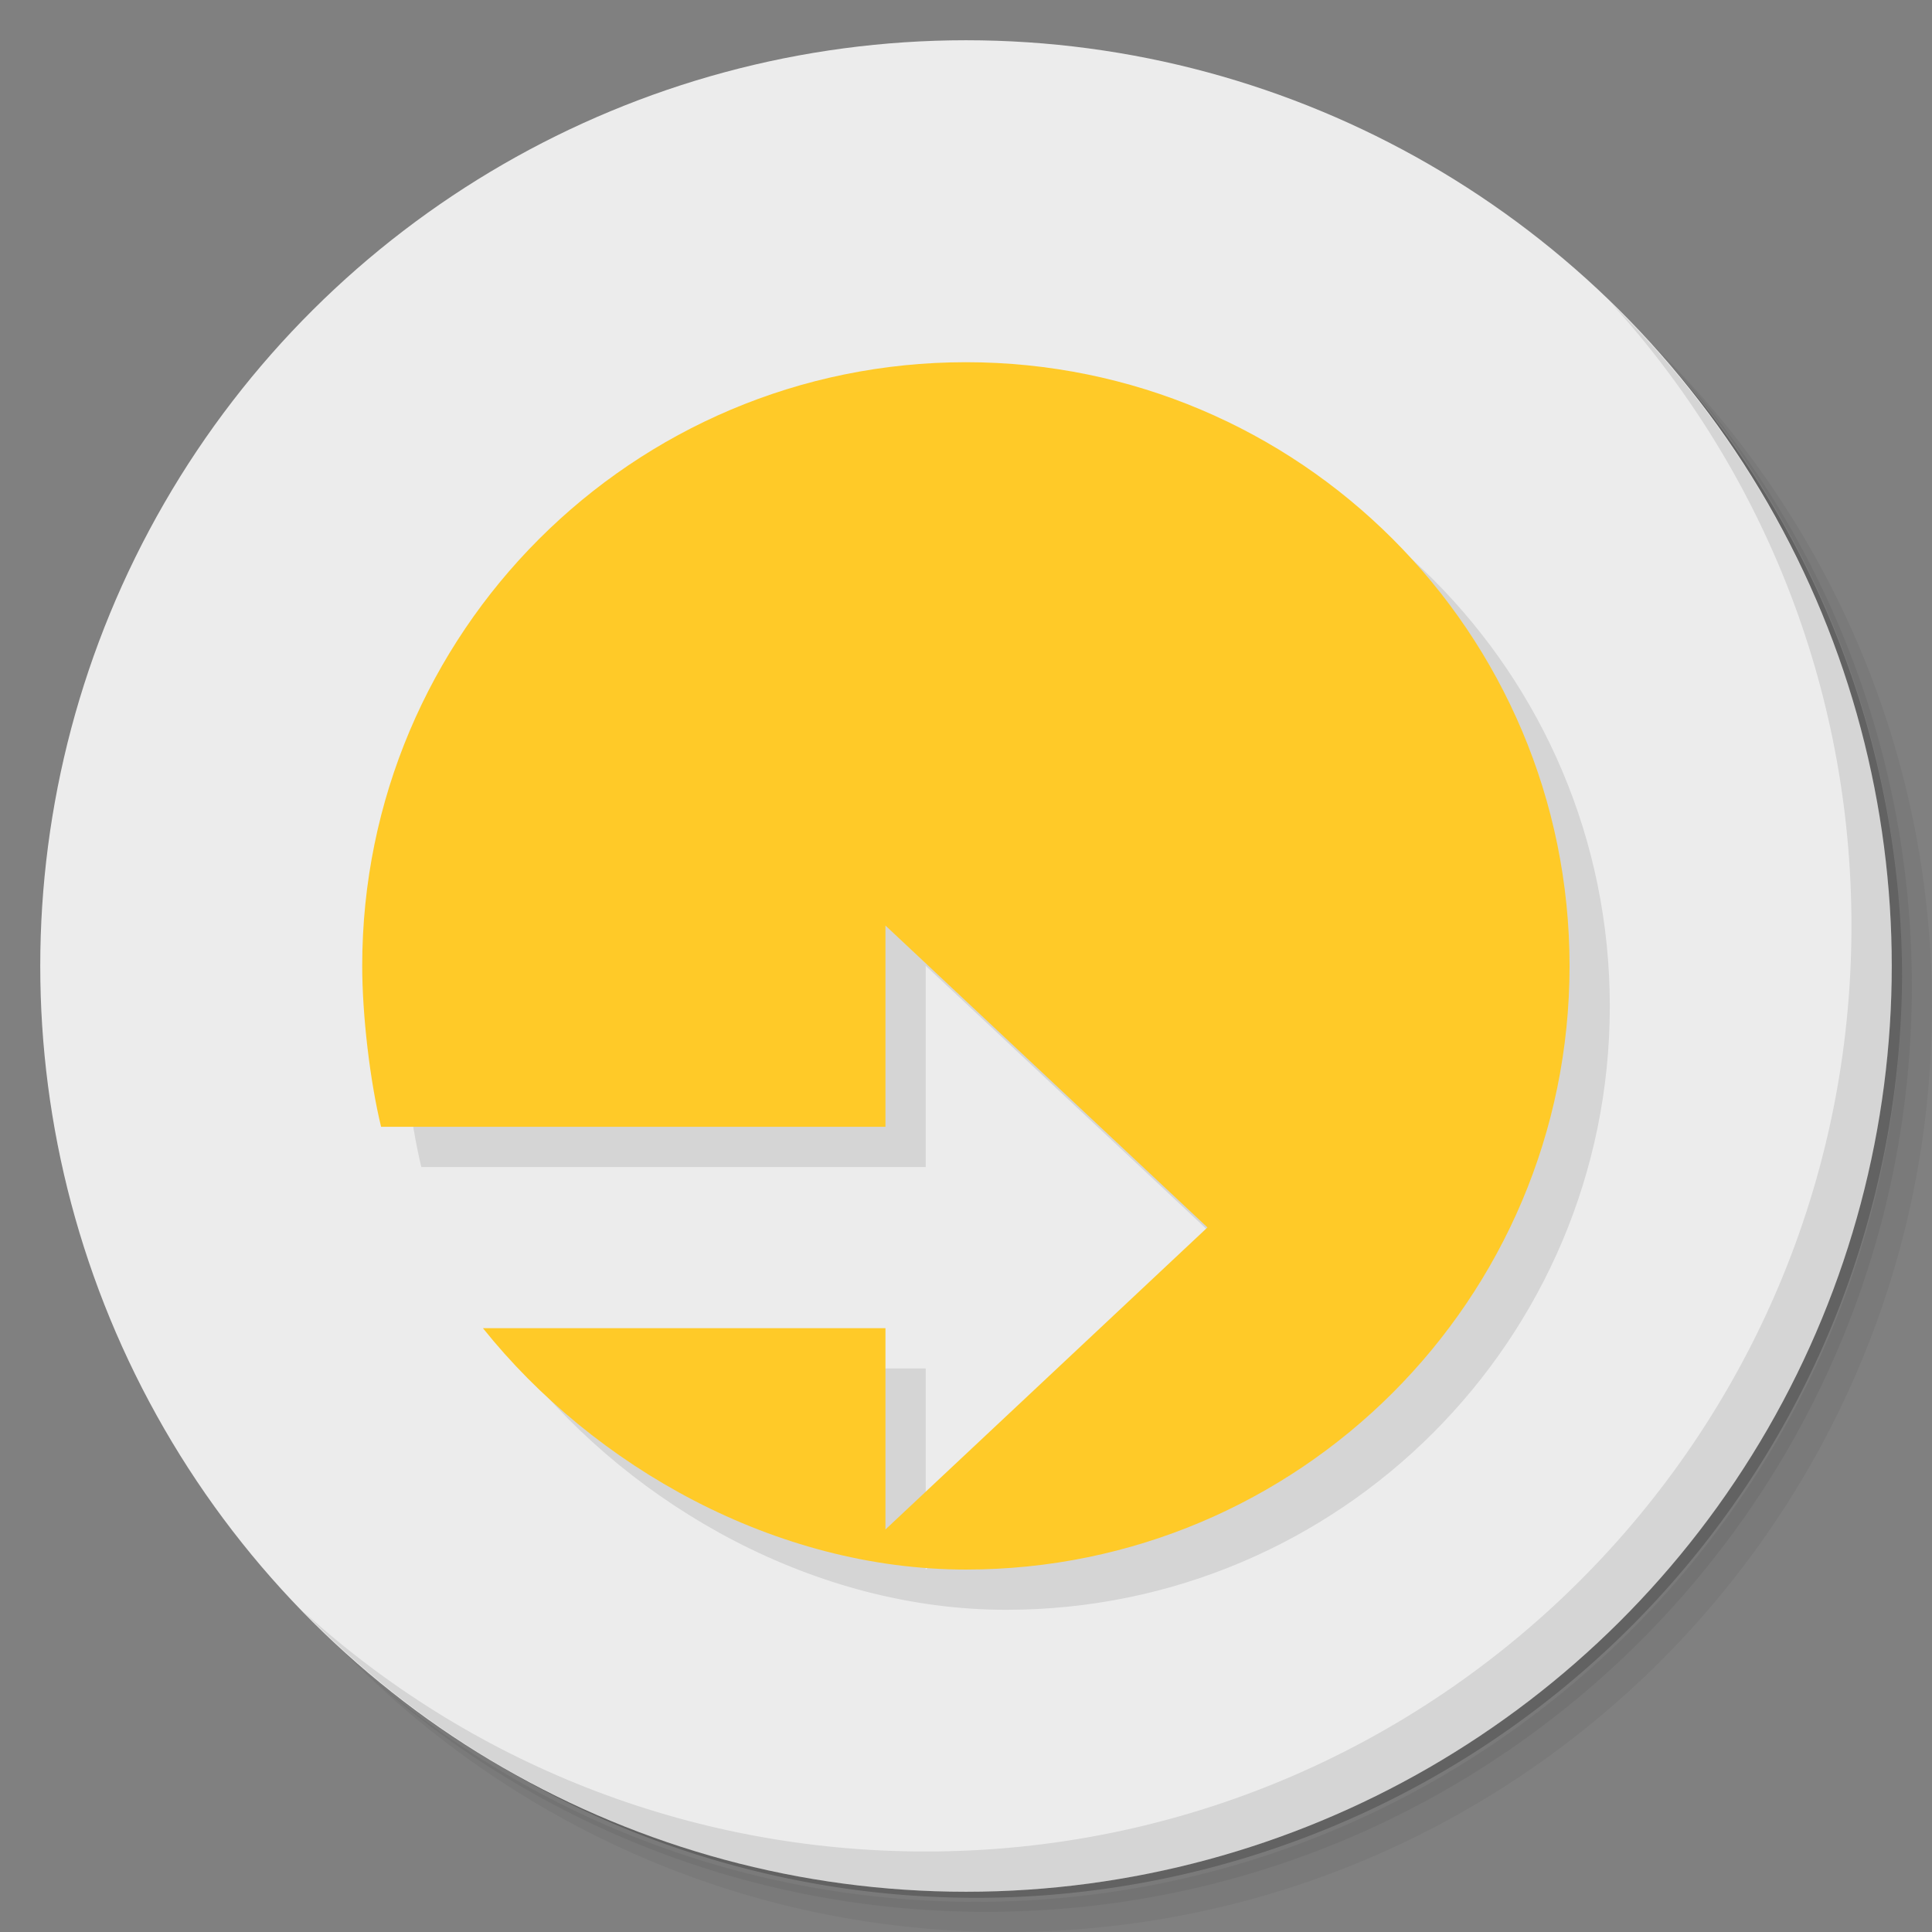 <?xml version="1.0" encoding="UTF-8" standalone="no"?>
<svg
   xmlns:dc="http://purl.org/dc/elements/1.1/"
   xmlns:cc="http://creativecommons.org/ns#"
   xmlns:rdf="http://www.w3.org/1999/02/22-rdf-syntax-ns#"
   xmlns:svg="http://www.w3.org/2000/svg"
   xmlns="http://www.w3.org/2000/svg"
   xmlns:sodipodi="http://sodipodi.sourceforge.net/DTD/sodipodi-0.dtd"
   xmlns:inkscape="http://www.inkscape.org/namespaces/inkscape"
   viewBox="0 0 48 48"
   id="svg2"
   version="1.1"
   inkscape:version="0.91 r13725"
   sodipodi:docname="nautilus-scripts-manager.svg">
  <rect x="0" y="0" width="48" height="48" fill="#808080" stroke="none"/>
  <sodipodi:namedview
     pagecolor="#ffffff"
     bordercolor="#666666"
     borderopacity="1"
     objecttolerance="10"
     gridtolerance="10"
     guidetolerance="10"
     inkscape:pageopacity="0"
     inkscape:pageshadow="2"
     inkscape:window-width="640"
     inkscape:window-height="480"
     id="namedview45"
     showgrid="false"
     inkscape:zoom="4.9166667"
     inkscape:cx="-5.5932203"
     inkscape:cy="24"
     inkscape:current-layer="svg2" />
  <defs
     id="defs4">
    <linearGradient
       id="linearGradient4177"
       gradientUnits="userSpaceOnUse"
       x2="-1"
       x1="-47">
      <stop
         style="stop-color:#6e6196"
         id="stop7" />
      <stop
         offset="1"
         style="stop-color:#796ca0"
         id="stop9" />
    </linearGradient>
  </defs>
  <g
     id="g11">
    <path
       d="m36.31 5c5.859 4.062 9.688 10.831 9.688 18.5 0 12.426-10.07 22.5-22.5 22.5-7.669 0-14.438-3.828-18.5-9.688 1.037 1.822 2.306 3.499 3.781 4.969 4.085 3.712 9.514 5.969 15.469 5.969 12.703 0 23-10.298 23-23 0-5.954-2.256-11.384-5.969-15.469-1.469-1.475-3.147-2.744-4.969-3.781zm4.969 3.781c3.854 4.113 6.219 9.637 6.219 15.719 0 12.703-10.297 23-23 23-6.081 0-11.606-2.364-15.719-6.219 4.16 4.144 9.883 6.719 16.219 6.719 12.703 0 23-10.298 23-23 0-6.335-2.575-12.06-6.719-16.219z"
       style="opacity:0.05"
       id="path13" />
    <path
       d="m41.28 8.781c3.712 4.085 5.969 9.514 5.969 15.469 0 12.703-10.297 23-23 23-5.954 0-11.384-2.256-15.469-5.969 4.113 3.854 9.637 6.219 15.719 6.219 12.703 0 23-10.298 23-23 0-6.081-2.364-11.606-6.219-15.719z"
       style="opacity:0.1"
       id="path15" />
    <path
       d="m31.25 2.375c8.615 3.154 14.75 11.417 14.75 21.13 0 12.426-10.07 22.5-22.5 22.5-9.708 0-17.971-6.135-21.12-14.75a23 23 0 0 0 44.875 -7 23 23 0 0 0 -16 -21.875z"
       style="opacity:0.2"
       id="path17" />
  </g>
  <ellipse
     rx="23"
     ry="23"
     transform="rotate(-90)"
     cy="24"
     cx="-24"
     style="fill:#ececec;fill-opacity:1"
     id="ellipse19" />
  <g
     id="g21">
    <path
       d="m40.03 7.531c3.712 4.084 5.969 9.514 5.969 15.469 0 12.703-10.297 23-23 23-5.954 0-11.384-2.256-15.469-5.969 4.178 4.291 10.01 6.969 16.469 6.969 12.703 0 23-10.298 23-23 0-6.462-2.677-12.291-6.969-16.469z"
       style="opacity:0.1"
       id="path23" />
  </g>
  <g
     transform="matrix(1 0 0 1 -.001 -.001)"
     id="g25">
    <g
       id="g27">
      <g
         transform="translate(1,1)"
         id="g29">
        <g
           style="opacity:0.1"
           id="g31">
          <!-- color: #0a99d6 -->
          <g
             id="g33">
            <path
               d="m9 24c0-8.285 6.715-15 15-15 8.281 0 14.996 6.715 14.996 15 0 8.281-6.715 14.996-14.996 14.996-4.742 0-9.254-2.563-12-5.996h10v5l8-7.504-8-7.5v5h-12.531c-0.277-1.141-0.469-2.773-0.469-4m0.004 0.004"
               id="path35" />
          </g>
        </g>
      </g>
    </g>
  </g>
  <g
     transform="matrix(1 0 0 1 -.001 -.001)"
     id="g37">
    <g
       id="g39">
      <!-- color: #0a99d6 -->
      <g
         id="g41">
        <path
           d="m9 24c0-8.285 6.715-15 15-15 8.281 0 14.996 6.715 14.996 15 0 8.281-6.715 14.996-14.996 14.996-4.742 0-9.254-2.563-12-5.996h10v5l8-7.504-8-7.5v5h-12.531c-0.277-1.141-0.469-2.773-0.469-4m0.004 0.004"
           style="fill:#ffca28"
           id="path43" />
      </g>
    </g>
  </g>
</svg>
